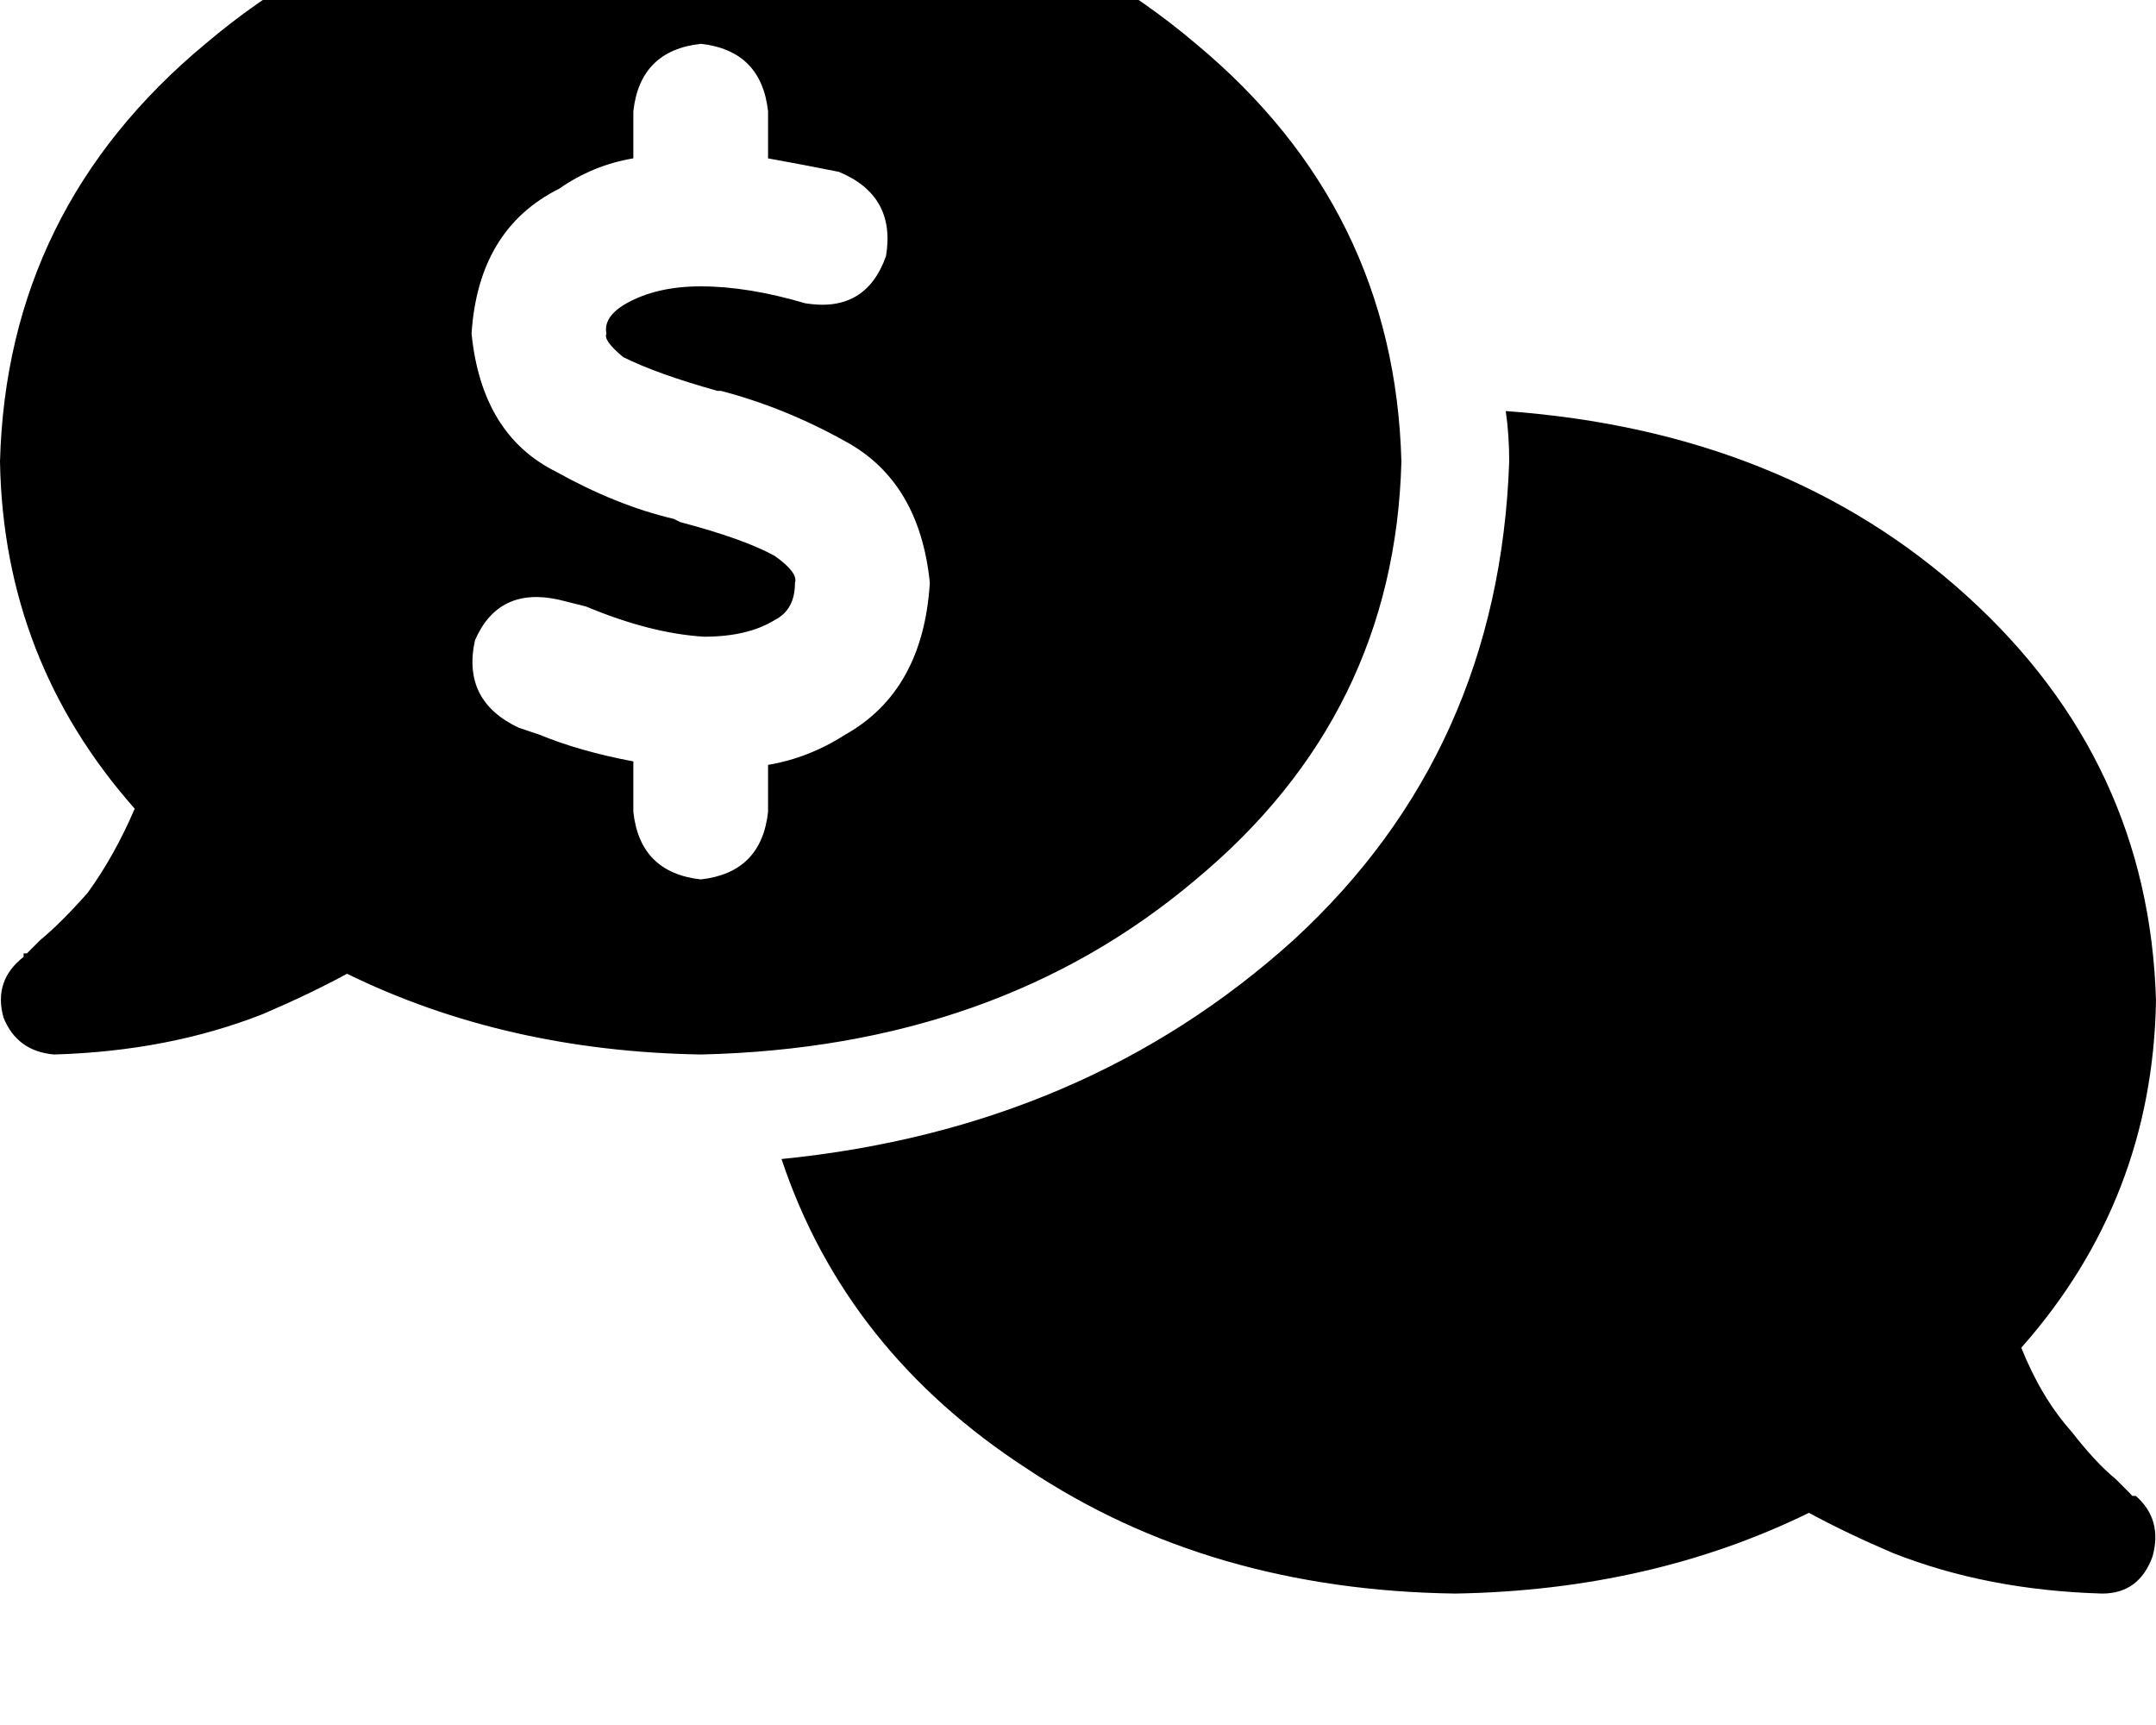 <svg height="1000" width="1250" xmlns="http://www.w3.org/2000/svg"><path d="M812.5 267.6q-3.9 146.5 -119.1 242.2Q578.1 607.4 406.3 611.3 293 609.4 201.2 564.5q-21.5 11.7 -48.9 23.4 -54.6 21.5 -121 23.4Q9.8 609.4 2 589.8q-5.9 -21.4 11.7 -35.1v-2h1.9l7.8 -7.8q11.8 -9.7 27.4 -27.3 15.6 -21.5 27.3 -48.8Q2 382.8 0 267.6 3.9 121.1 119.1 25.4 234.4 -72.3 406.3 -76.2q171.8 3.9 287.1 101.6 115.2 95.7 119.1 242.2zM453.1 671.9Q628.9 654.3 750 544.9 869.1 435.5 875 267.6q0 -15.6 -2 -29.3 162.2 11.7 267.6 107.4T1250 580.1q-2 115.2 -78.1 201.2 11.7 29.2 29.3 48.8 13.6 17.6 25.4 27.3l7.8 7.8 1.9 2h2q15.6 13.7 9.7 35.1 -7.8 21.5 -29.2 21.5 -66.5 -1.9 -121.1 -23.4 -27.4 -11.7 -48.9 -23.4 -91.8 44.9 -205 46.8Q701.2 921.9 595.7 851.6 490.2 783.2 453.1 671.9zM445.3 64.5q-3.9 -35.2 -39 -39.1 -35.2 3.9 -39.1 39.1v27.3q-23.4 3.9 -43 17.6 -46.9 23.4 -50.8 84 5.9 58.6 48.9 80 35.1 19.6 68.3 27.4l3.9 1.9q37.1 9.8 54.7 19.6 13.7 9.7 11.7 15.6 0 15.6 -11.7 21.5 -15.6 9.7 -41 9.7Q377 367.2 339.8 351.6l-15.6 -3.9q-35.1 -7.9 -48.8 23.4 -7.8 35.2 25.4 50.8l11.7 3.9q23.4 9.7 54.7 15.6v29.3q3.9 35.2 39.1 39.1 35.1 -3.9 39 -39.1v-27.3q23.5 -3.9 44.9 -17.6 45 -25.4 48.9 -87.9 -5.9 -58.6 -48.9 -82Q455.1 236.3 418 226.6h-2Q380.9 216.8 361.3 207q-11.7 -9.7 -9.7 -13.6 -2 -9.8 11.7 -17.6 17.6 -9.8 43 -9.8 27.3 0 60.5 9.8 35.2 5.8 46.9 -27.4 5.8 -35.1 -27.4 -48.8 -19.5 -3.9 -41 -7.8V64.5z"/></svg>